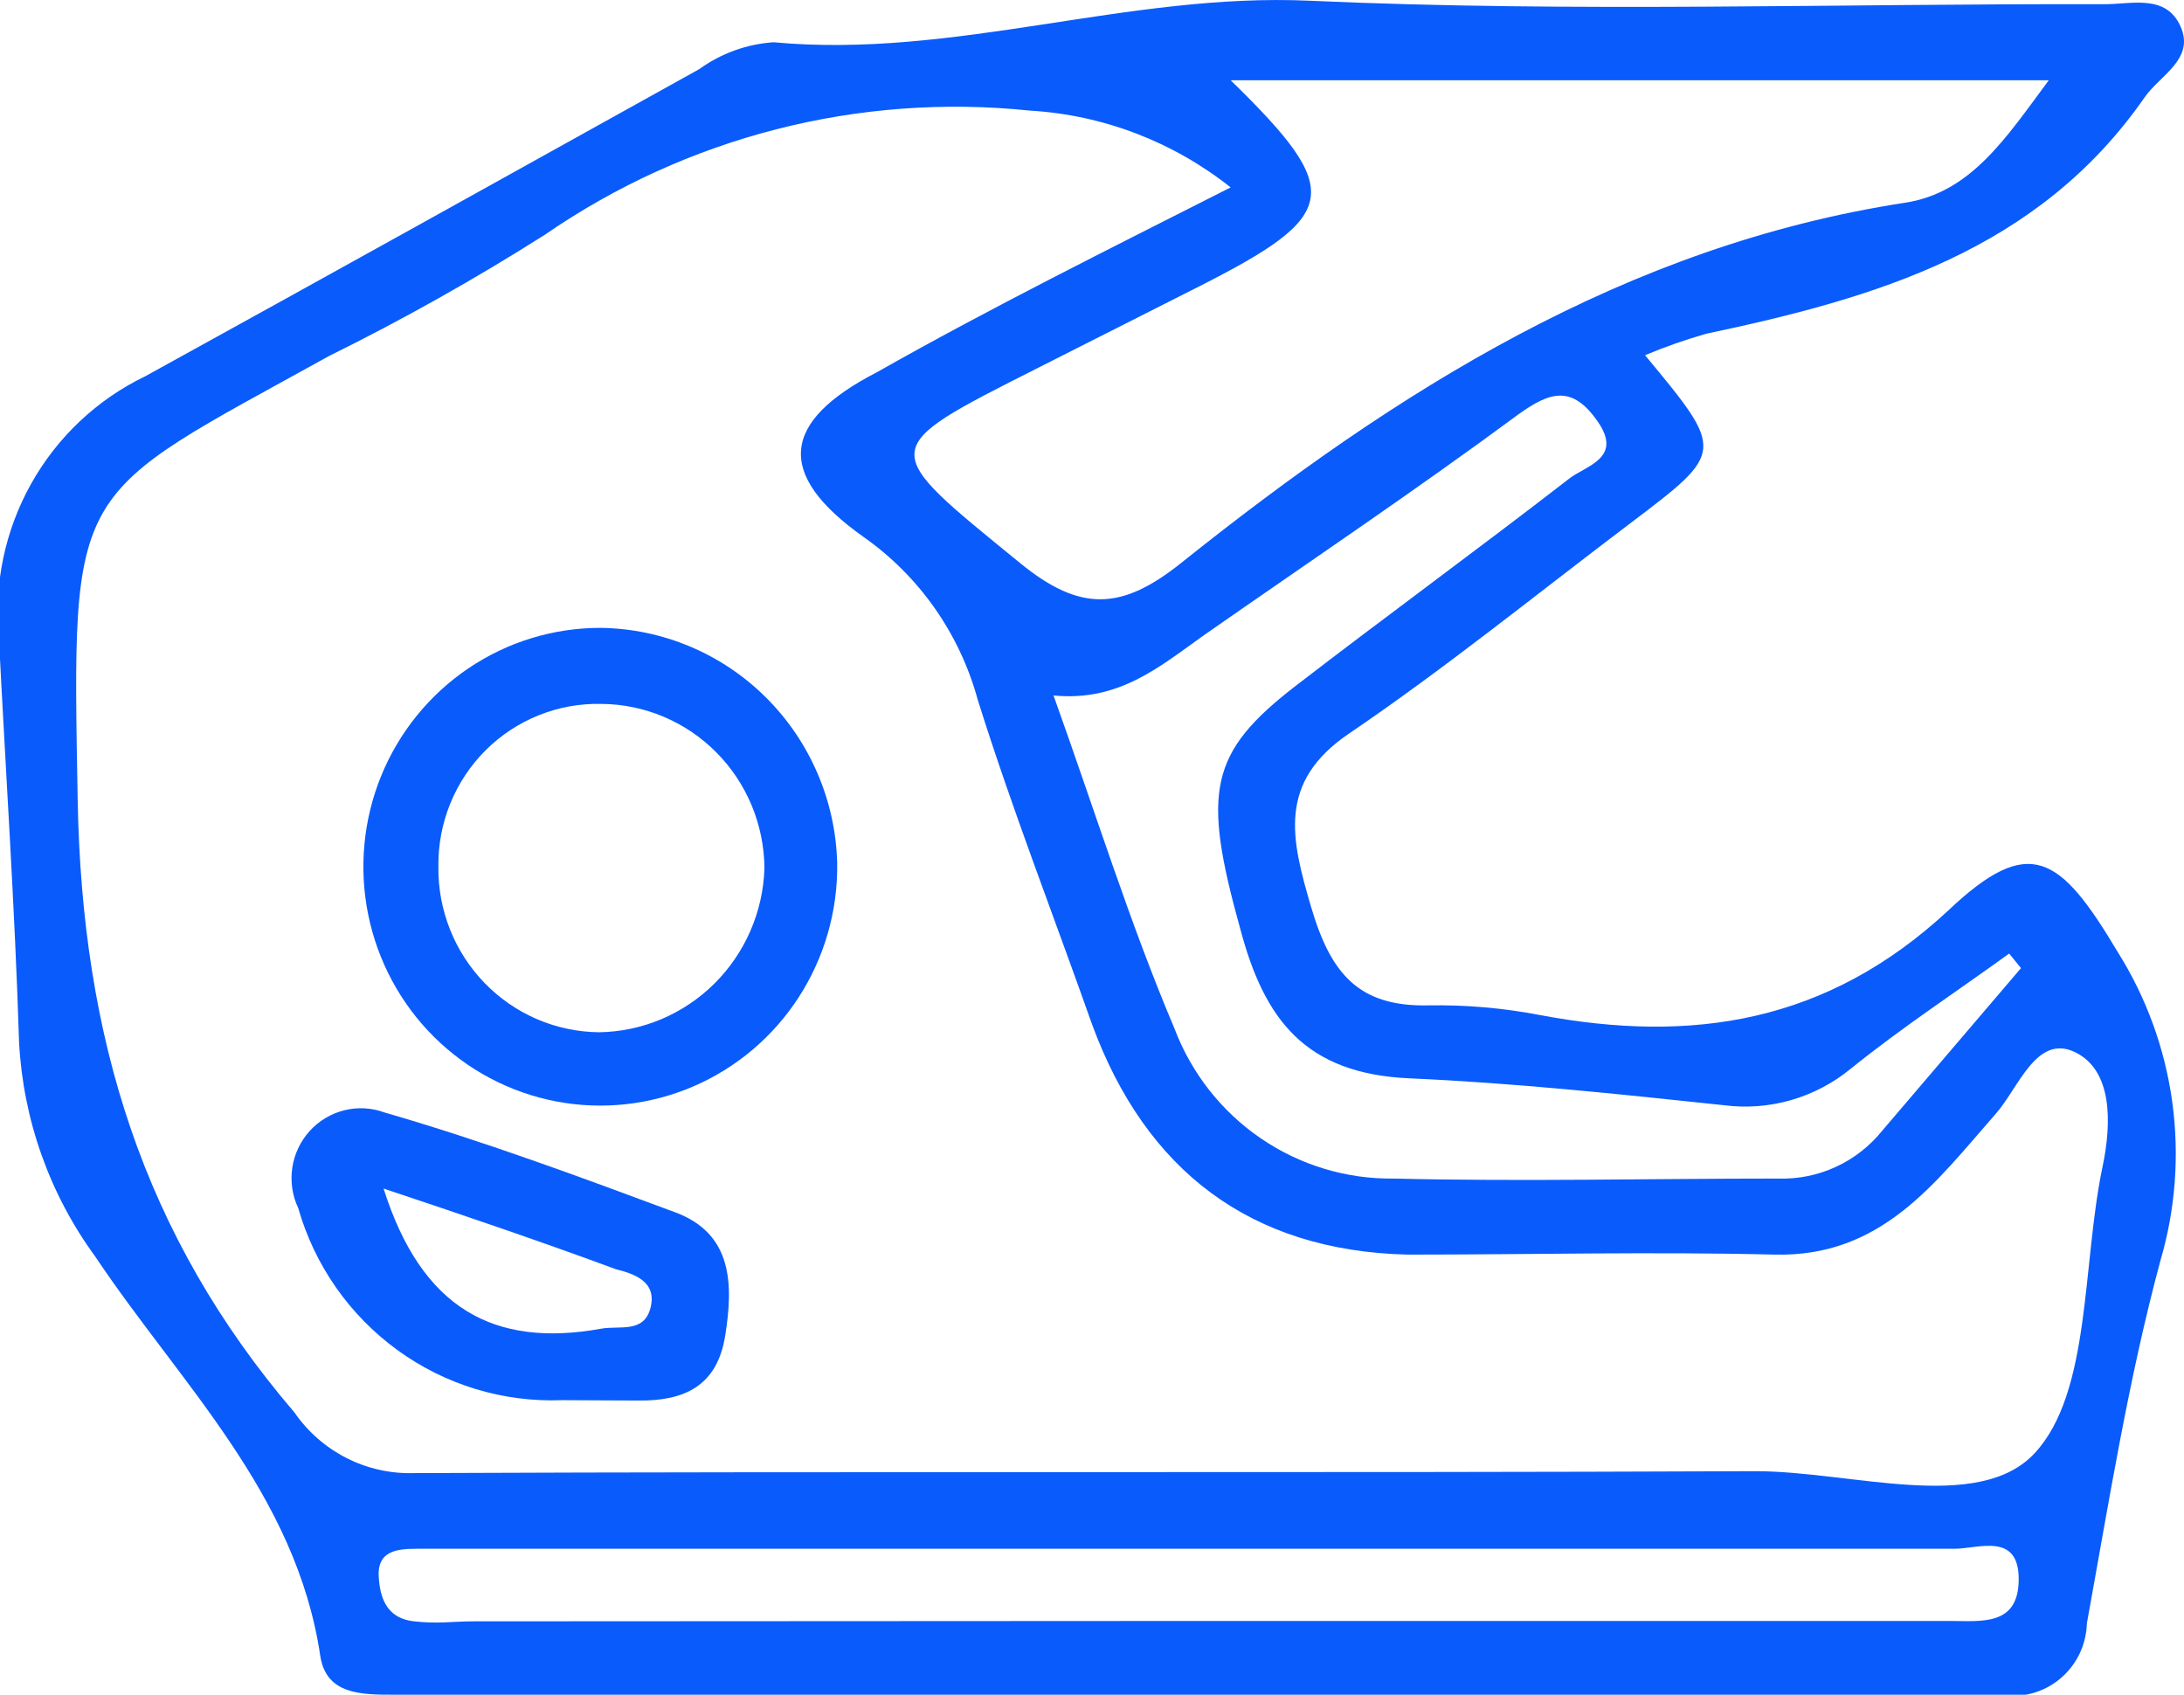 <svg width="58" height="45" viewBox="0 0 58 45" fill="none" xmlns="http://www.w3.org/2000/svg">
<g clip-path="url(#clip0_25_3448)">
<path d="M43.687 9.432C45.811 11.992 45.811 11.992 43.303 13.889C40.794 15.785 38.397 17.733 35.828 19.477C33.916 20.772 34.29 22.281 34.816 24.075C35.342 25.87 36.091 26.737 37.942 26.696C38.929 26.679 39.915 26.765 40.885 26.951C44.931 27.716 48.522 27.165 51.739 24.177C53.893 22.138 54.702 22.699 56.24 25.279C56.998 26.485 57.492 27.84 57.687 29.254C57.882 30.668 57.775 32.108 57.373 33.477C56.523 36.628 56.007 39.881 55.421 43.103C55.413 43.388 55.345 43.668 55.221 43.924C55.096 44.18 54.918 44.405 54.699 44.585C54.48 44.765 54.225 44.896 53.952 44.967C53.678 45.039 53.393 45.05 53.114 45C38.892 45 24.671 45 10.459 45C9.599 45 8.669 45 8.507 43.98C7.869 39.657 4.784 36.74 2.529 33.365C1.315 31.706 0.612 29.724 0.506 27.665C0.394 24.086 0.152 20.527 -0.03 16.927C-0.167 15.509 0.133 14.084 0.828 12.843C1.523 11.603 2.579 10.608 3.854 9.993C8.76 7.291 13.655 4.568 18.571 1.835C19.15 1.417 19.833 1.169 20.544 1.122C25.348 1.57 29.961 -0.204 34.796 0.02C41.816 0.336 48.856 0.092 55.886 0.112C56.614 0.112 57.525 -0.163 57.909 0.704C58.293 1.57 57.363 1.999 56.958 2.58C54.126 6.659 49.807 7.913 45.316 8.861C44.762 9.019 44.218 9.209 43.687 9.432ZM32.682 4.976C31.153 3.763 29.293 3.051 27.351 2.937C22.808 2.464 18.245 3.631 14.475 6.23C12.621 7.406 10.706 8.481 8.739 9.453C1.831 13.277 1.912 12.706 2.063 21.241C2.175 27.543 3.793 32.804 7.819 37.505C8.174 38.019 8.65 38.435 9.204 38.716C9.759 38.998 10.374 39.135 10.995 39.116C22.87 39.065 34.745 39.116 46.62 39.065C49.159 39.065 52.538 40.197 54.035 38.586C55.532 36.975 55.289 33.589 55.835 30.989C56.088 29.796 56.098 28.399 55.087 27.93C54.075 27.461 53.6 28.899 53.003 29.572C51.395 31.407 49.968 33.385 47.126 33.314C43.879 33.233 40.622 33.314 37.375 33.314C33.208 33.212 30.426 31.081 29 27.196C27.988 24.33 26.876 21.485 25.965 18.579C25.485 16.825 24.412 15.296 22.931 14.256C20.584 12.594 20.746 11.196 23.275 9.891C26.319 8.168 29.425 6.628 32.682 4.976ZM32.682 2.131C35.716 5.088 35.585 5.71 31.842 7.607L27.584 9.759C23.234 11.961 23.305 11.859 27.088 14.949C28.707 16.275 29.809 16.193 31.367 14.949C37.082 10.381 43.171 6.526 50.586 5.384C52.336 5.119 53.266 3.671 54.409 2.131H32.682ZM53.671 25.707L53.357 25.32C51.951 26.339 50.515 27.277 49.149 28.379C48.682 28.762 48.143 29.045 47.564 29.212C46.985 29.378 46.378 29.425 45.781 29.347C42.999 29.052 40.218 28.756 37.436 28.634C34.654 28.511 33.572 27.063 32.935 24.657C31.923 21.016 32.105 19.986 34.422 18.202C36.738 16.417 39.267 14.572 41.664 12.716C42.099 12.369 43.111 12.175 42.433 11.197C41.755 10.217 41.168 10.401 40.339 10.992C37.578 13.032 34.766 14.918 31.974 16.866C30.821 17.682 29.728 18.64 27.978 18.467C29.101 21.598 30.001 24.504 31.185 27.298C31.633 28.487 32.434 29.509 33.478 30.224C34.522 30.939 35.759 31.313 37.021 31.295C40.42 31.377 43.819 31.295 47.217 31.295C47.745 31.313 48.271 31.207 48.752 30.986C49.233 30.765 49.656 30.434 49.989 30.02L53.671 25.707ZM31.61 43.042H50.434C50.889 43.042 51.334 43.042 51.789 43.042C52.619 43.042 53.61 43.185 53.61 41.931C53.61 40.676 52.538 41.125 51.901 41.125C38.522 41.125 25.139 41.125 11.754 41.125H11.076C10.53 41.125 9.973 41.176 10.065 41.961C10.115 42.542 10.348 42.981 10.995 43.052C11.642 43.124 12.007 43.052 12.583 43.052L31.61 43.042Z" fill="#0A5BFC"/>
<path d="M22.233 22.923C22.251 24.182 21.897 25.417 21.216 26.473C20.536 27.528 19.559 28.355 18.41 28.849C17.262 29.343 15.994 29.481 14.767 29.246C13.54 29.011 12.411 28.413 11.522 27.529C10.633 26.645 10.026 25.514 9.777 24.28C9.528 23.047 9.648 21.767 10.123 20.602C10.598 19.438 11.406 18.443 12.444 17.743C13.482 17.043 14.703 16.67 15.951 16.672C17.597 16.693 19.171 17.355 20.342 18.521C21.514 19.687 22.191 21.265 22.233 22.923ZM15.911 27.41C17.058 27.392 18.153 26.93 18.971 26.119C19.788 25.308 20.265 24.211 20.301 23.056C20.293 21.901 19.834 20.795 19.024 19.979C18.214 19.162 17.117 18.699 15.972 18.691C15.404 18.678 14.839 18.779 14.311 18.991C13.783 19.202 13.302 19.518 12.898 19.921C12.494 20.323 12.175 20.804 11.959 21.334C11.743 21.864 11.636 22.432 11.642 23.005C11.634 23.577 11.739 24.145 11.949 24.677C12.159 25.208 12.472 25.692 12.869 26.102C13.265 26.511 13.738 26.837 14.26 27.062C14.782 27.286 15.343 27.405 15.911 27.41Z" fill="#0A5BFC"/>
<path d="M14.93 37.179C13.365 37.241 11.823 36.773 10.553 35.848C9.282 34.924 8.355 33.598 7.92 32.08C7.763 31.747 7.708 31.375 7.762 31.01C7.816 30.646 7.976 30.306 8.223 30.033C8.469 29.761 8.79 29.569 9.145 29.481C9.5 29.393 9.873 29.414 10.216 29.541C12.826 30.296 15.385 31.244 17.934 32.192C19.472 32.763 19.472 34.13 19.259 35.466C19.047 36.801 18.177 37.199 16.973 37.189L14.93 37.179ZM10.186 31.56C11.198 34.752 13.12 35.792 15.962 35.282C16.447 35.19 17.105 35.415 17.277 34.721C17.449 34.028 16.842 33.824 16.356 33.702C14.394 32.978 12.452 32.315 10.186 31.56Z" fill="#0A5BFC"/>
</g>
<defs>
<clipPath id="clip0_25_3448">
<rect width="58" height="45" fill="white"/>
</clipPath>
</defs>
</svg>
